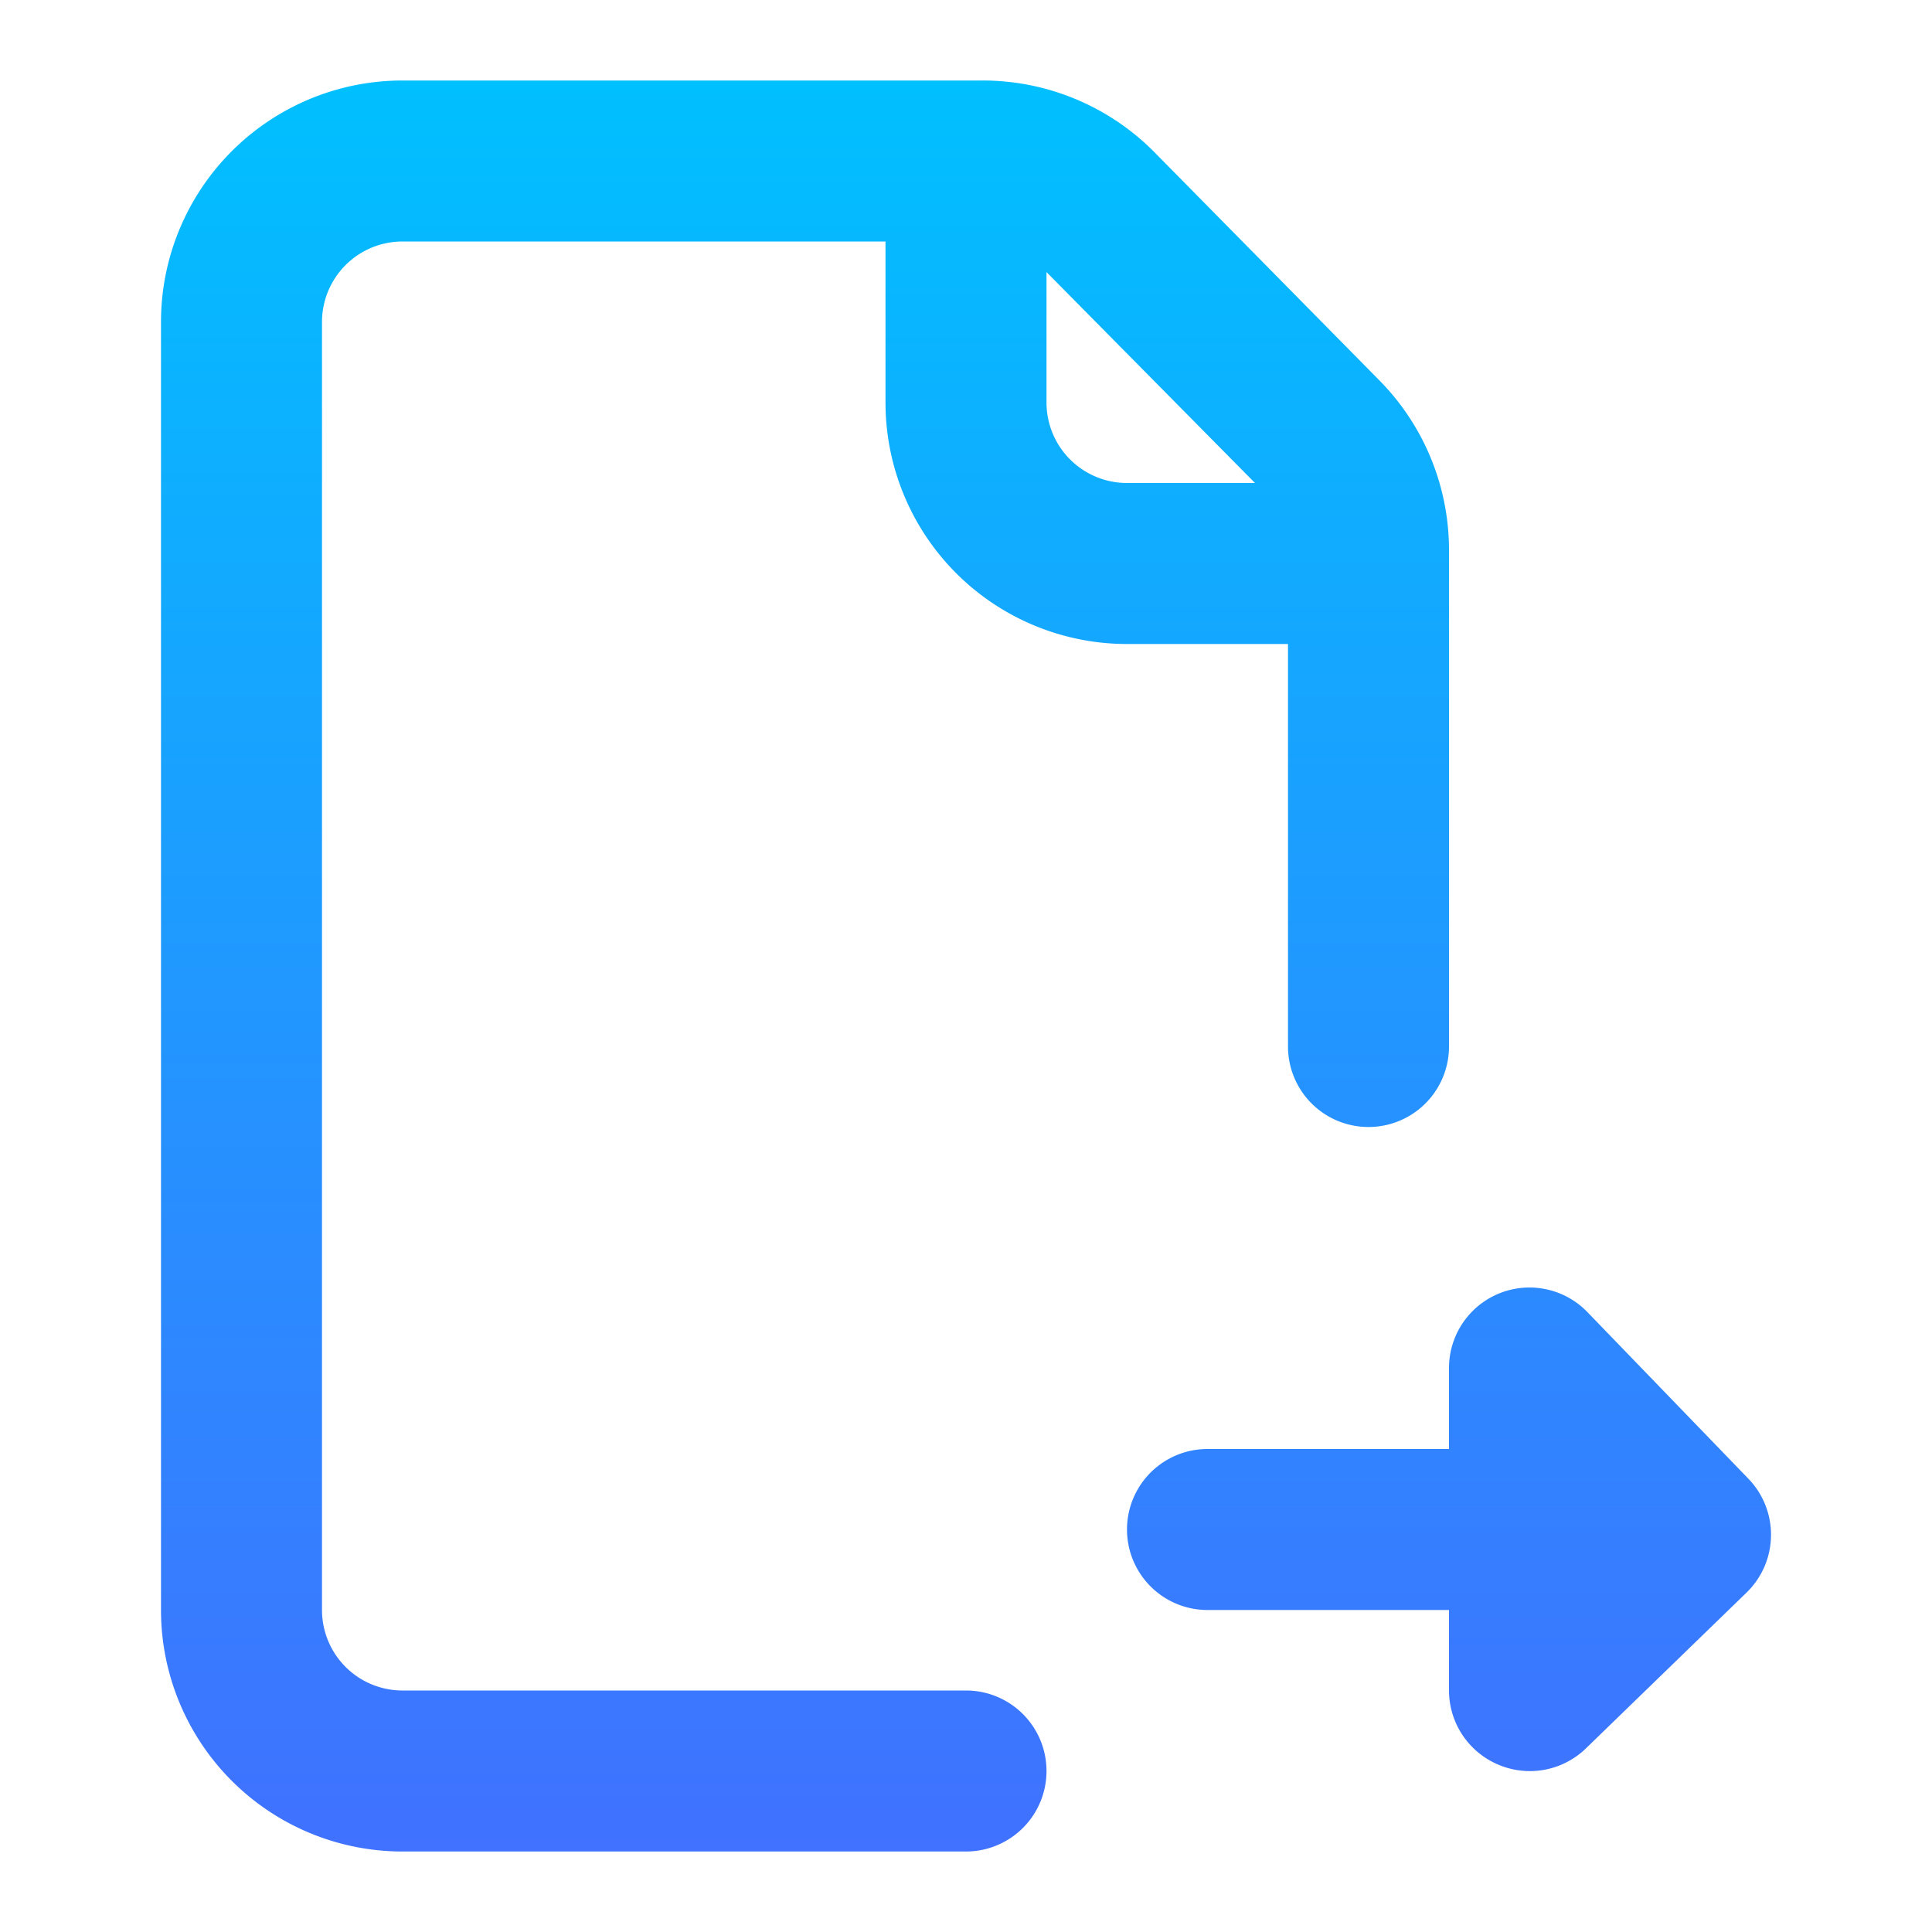 <svg xmlns="http://www.w3.org/2000/svg" version="1.1" xmlns:xlink="http://www.w3.org/1999/xlink" width="512" height="512" x="0" y="0" viewBox="0 0 24 24" style="enable-background:new 0 0 512 512" xml:space="preserve" class="hovered-paths"><g><linearGradient id="a" x1="12" x2="12" y1="1" y2="23" gradientUnits="userSpaceOnUse"><stop offset="0" stop-color="#00c0ff"></stop><stop offset="1" stop-color="#4071ff"></stop></linearGradient><path fill="url(#a)" d="M12 21H5a1 1 0 0 1-1-1V4a1 1 0 0 1 1-1h6v2a3 3 0 0 0 3 3h2v5a1 1 0 0 0 2 0V6.82a3 3 0 0 0-.87-2.1l-2.8-2.84A3 3 0 0 0 12.2 1H5a3 3 0 0 0-3 3v16a3 3 0 0 0 3 3h7a1 1 0 0 0 0-2zm3.59-15H14a1 1 0 0 1-1-1V3.38zM22 19.08a1 1 0 0 1-.3.7l-2 1.94a1 1 0 0 1-1.09.2A1 1 0 0 1 18 21v-1h-3a1 1 0 0 1 0-2h3v-1a1 1 0 0 1 1.72-.7l2 2.07a1 1 0 0 1 .28.71z" opacity="1" data-original="url(#a)" class="hovered-path"></path></g></svg>